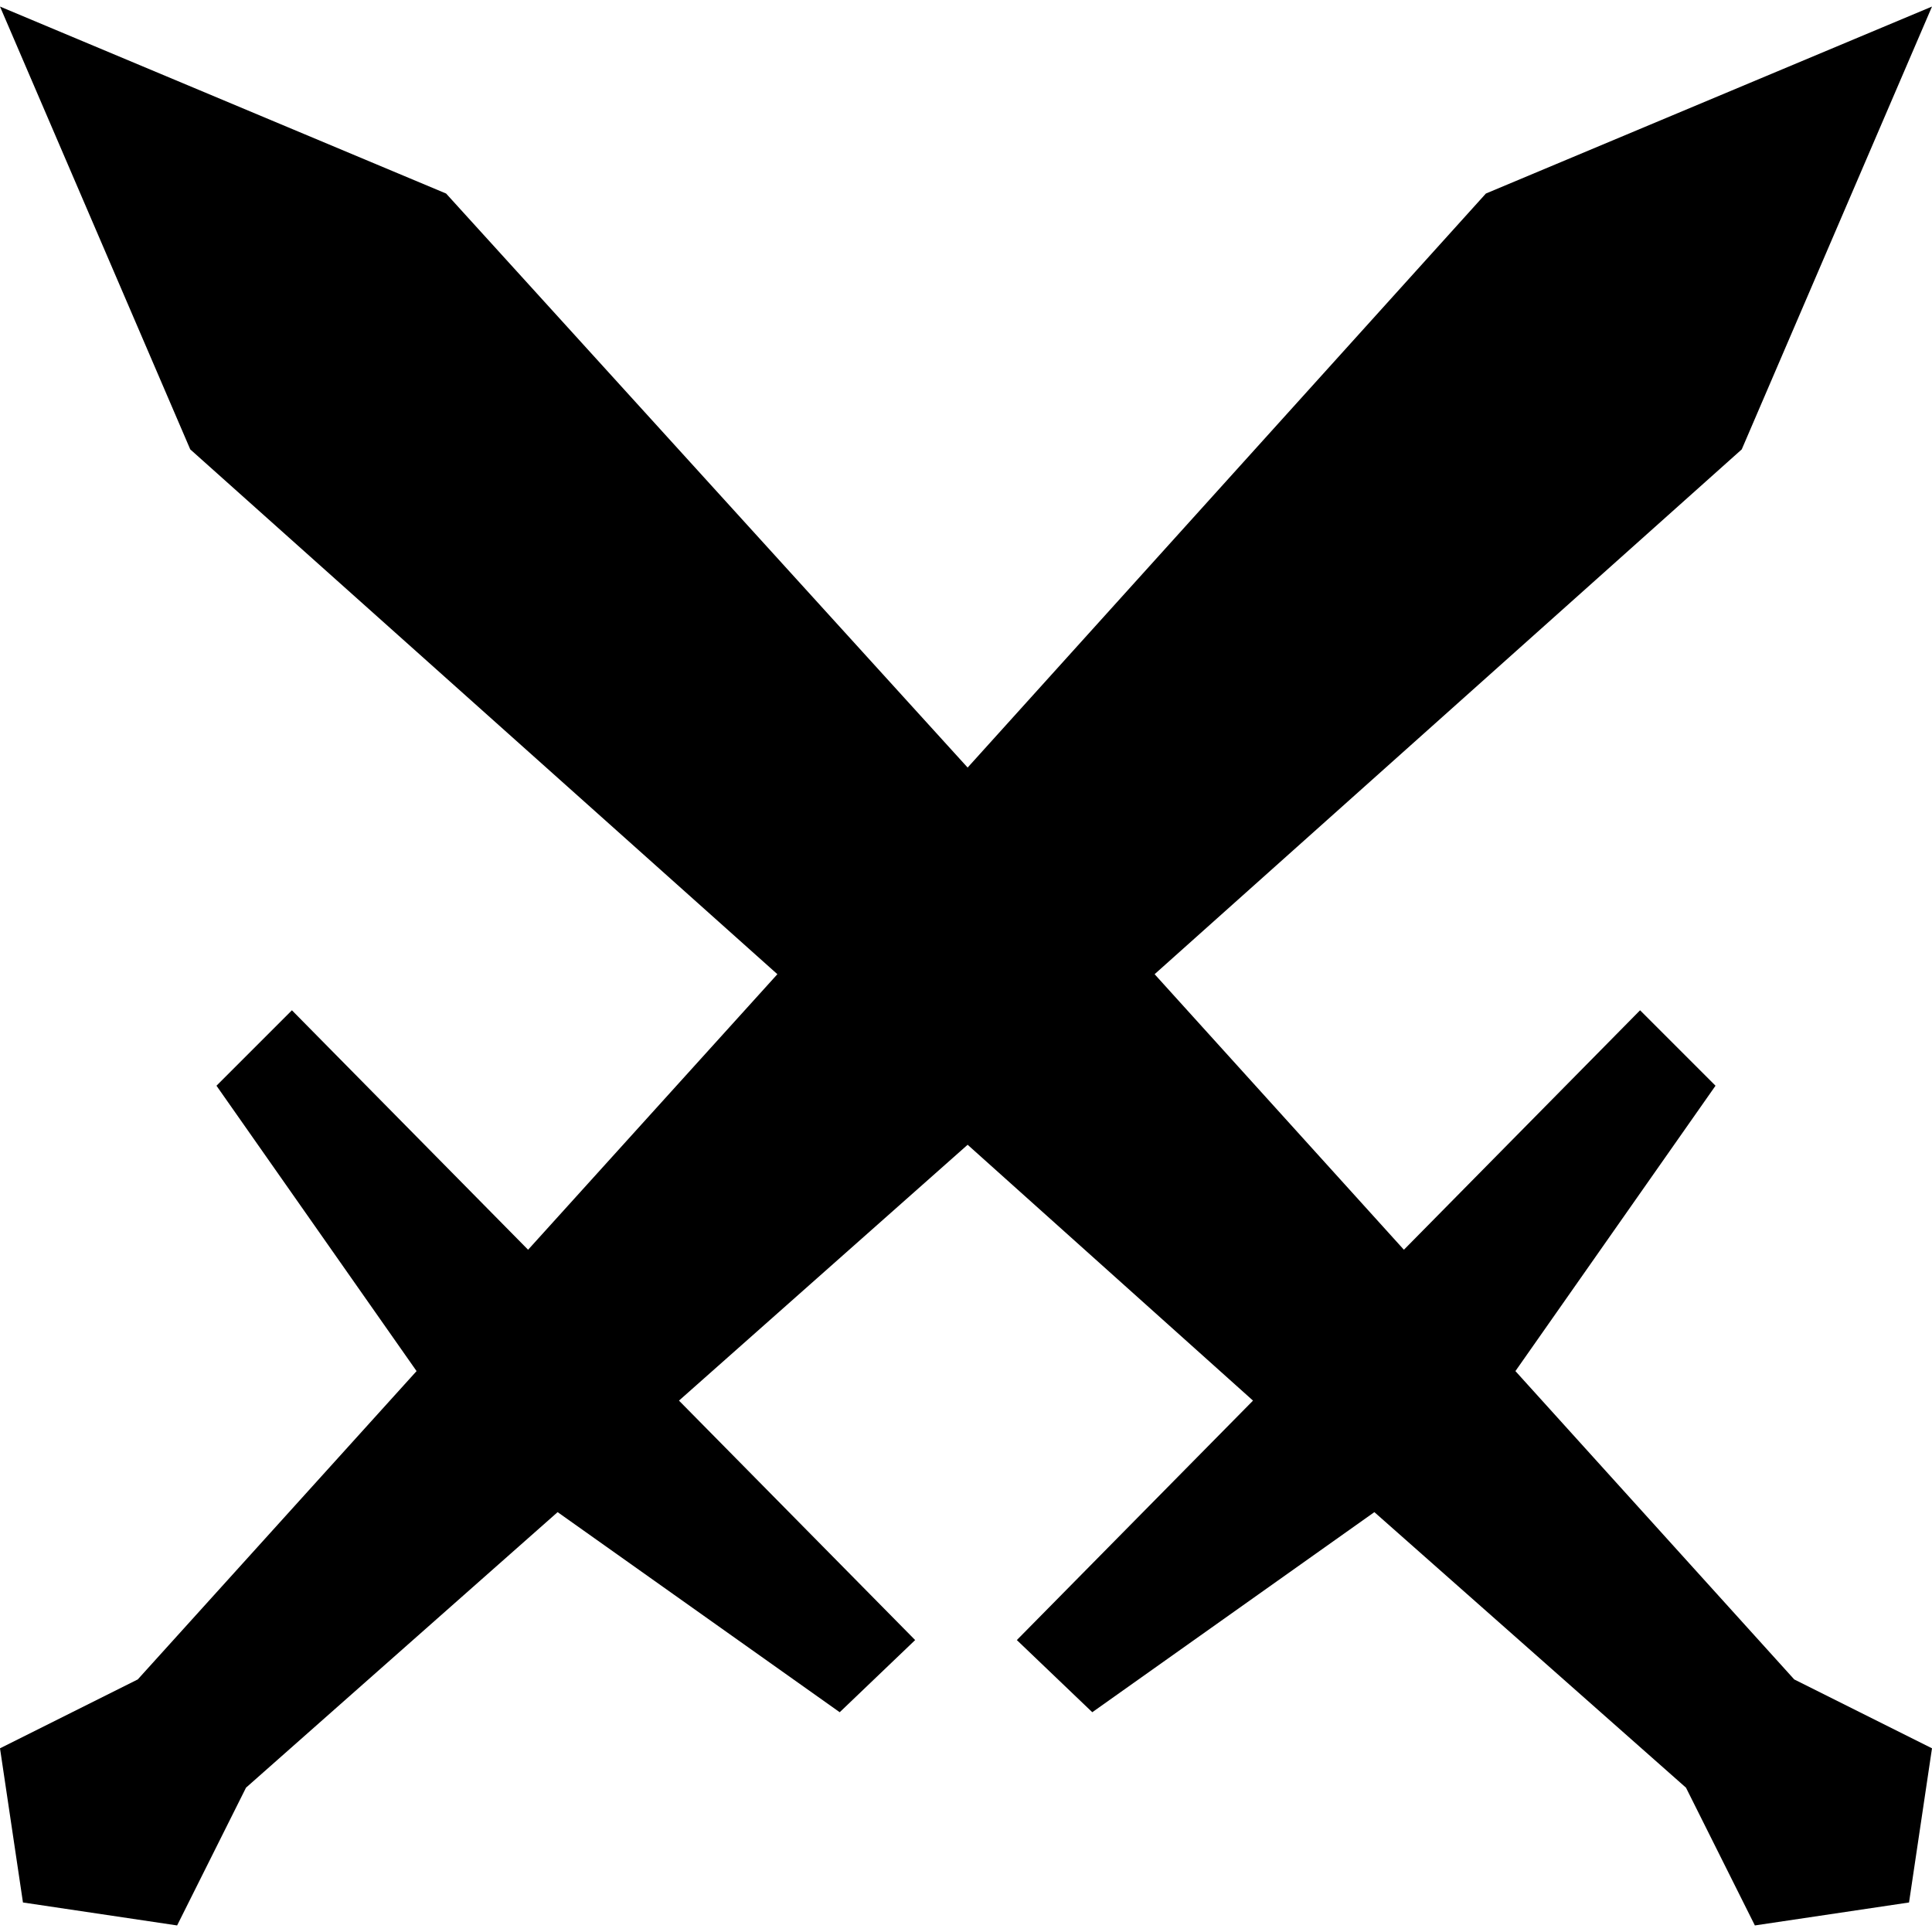 <?xml version="1.0" encoding="UTF-8"?>
<svg width="1200pt" height="1200pt" version="1.1" viewBox="0 0 1200 1200" xmlns="http://www.w3.org/2000/svg">
 <path d="m1200 4.074-118.17 275.04-364.68 325.98 154.84 171.14 146.69-148.73 46.859 46.859-124.28 177.25 173.17 191.51 85.57 42.785-14.262 95.754-95.754 14.262-42.785-85.57-193.55-171.14-175.21 124.28-46.859-44.82 146.69-148.73-177.25-158.91-179.29 158.91 146.69 148.73-46.859 44.82-175.21-124.28-193.55 171.14-42.785 85.57-95.754-14.262-14.262-95.754 85.57-42.785 173.17-191.51-124.28-177.25 46.859-46.859 146.69 148.73 154.84-171.14-364.68-325.98-118.17-275.04 277.08 116.13 323.94 356.54 321.9-356.54z" fill-rule="evenodd"/>
</svg>
